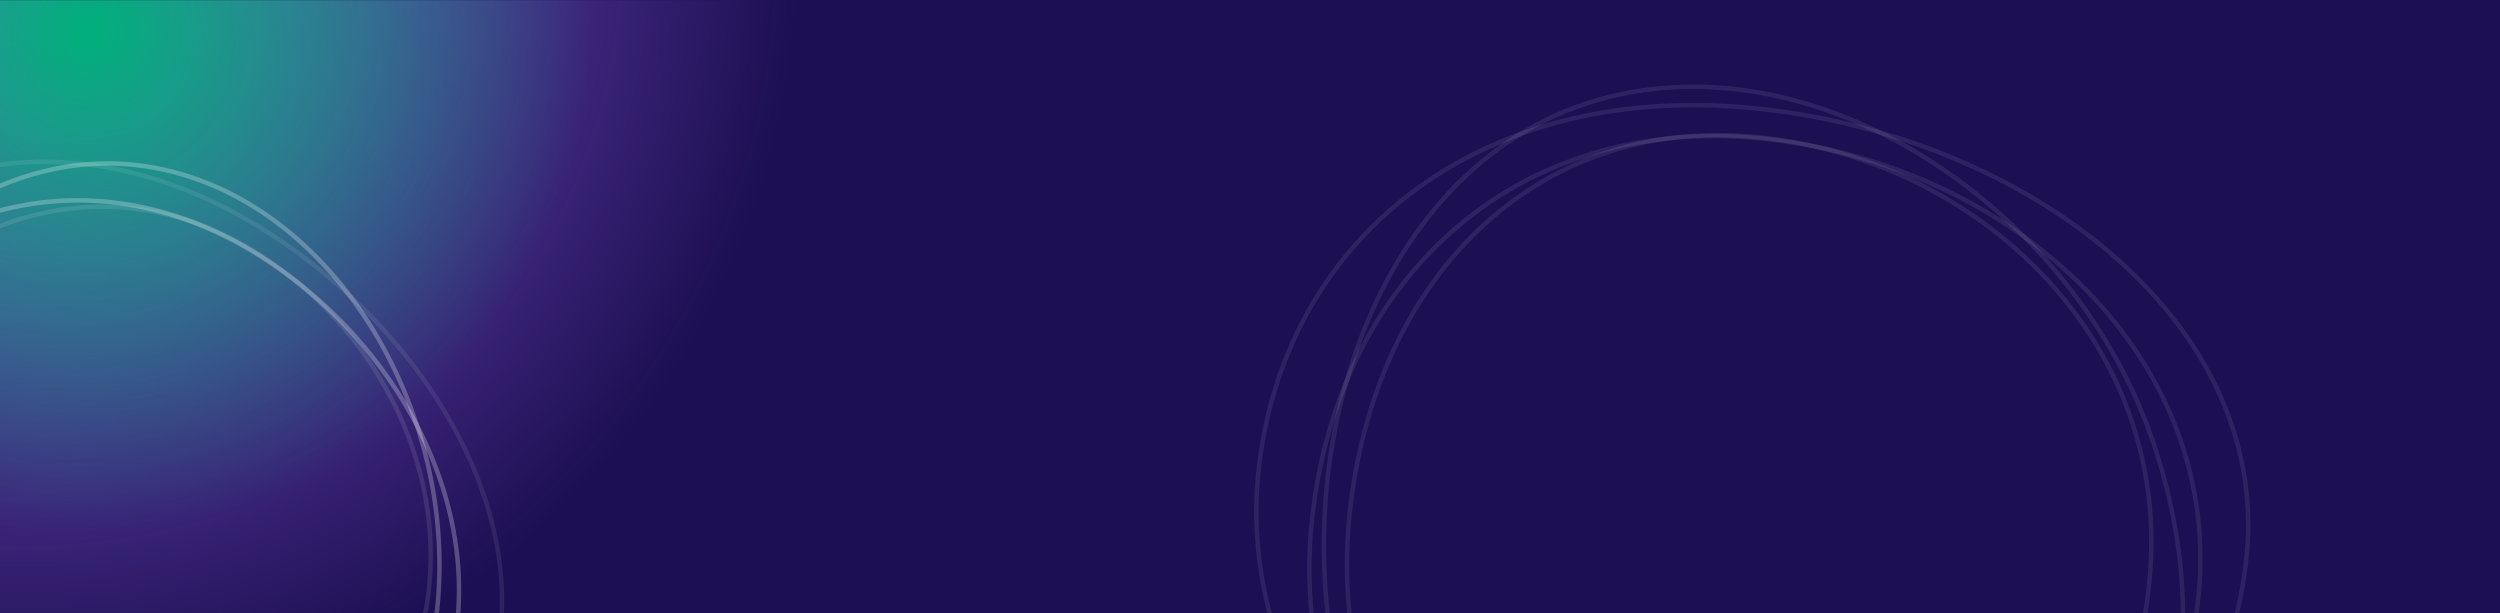 <svg width="1680" height="412" viewBox="0 0 1680 412" fill="none" xmlns="http://www.w3.org/2000/svg">
<path d="M-437 0H2117V412H-437V0Z" fill="#1C0F52"/>
<mask id="mask0" mask-type="alpha" maskUnits="userSpaceOnUse" x="-437" y="0" width="2554" height="412">
<path d="M-437 0H2117V412H-437V0Z" fill="#1C0F52"/>
</mask>
<g mask="url(#mask0)">
<g filter="url(#filter0_f)">
<circle cx="17.887" cy="-32.113" r="569.848" transform="rotate(-135 17.887 -32.113)" fill="url(#paint0_radial)"/>
</g>
<g filter="url(#filter1_f)">
<circle cx="59.223" cy="22.222" r="368.56" transform="rotate(-135 59.223 22.222)" fill="url(#paint1_radial)"/>
</g>
<path d="M174.2 171.647C289.165 244.021 349.278 390.463 277.218 504.929C241.088 562.321 181.95 607.154 117.489 628.588C53.033 650.02 -16.595 648.016 -73.829 611.985C-131.103 575.93 -166.189 514.498 -177.903 447.641C-189.617 380.781 -177.929 308.633 -141.823 251.279C-105.674 193.857 -55.301 155.932 0.302 141.359C55.892 126.79 116.828 135.529 174.2 171.647Z" stroke="white" stroke-opacity="0.25" stroke-width="3"/>
<path d="M173.038 170.227C276.647 235.452 327.263 373.441 256.716 485.502C221.353 541.676 165.16 586.603 104.87 609.315C44.578 632.029 -19.625 632.47 -71.19 600.008C-122.798 567.519 -153.104 510.004 -161.638 446.44C-170.173 382.879 -156.908 313.431 -121.566 257.292C-86.184 201.088 -38.327 163.074 13.538 147.23C65.38 131.393 121.327 137.673 173.038 170.227Z" stroke="white" stroke-opacity="0.1" stroke-width="3"/>
<path d="M177.735 154.707C241.785 195.028 292.454 253.141 318.381 314.966C344.303 376.78 345.458 442.185 310.739 497.336C241.053 608.032 69.428 661.843 -58.371 581.389C-186.284 500.864 -225.301 324.078 -155.687 213.498C-120.855 158.168 -69.475 123.378 -10.864 112.442C47.756 101.506 113.727 114.412 177.735 154.707Z" stroke="white" stroke-opacity="0.08" stroke-width="3"/>
<path d="M43.29 629.303C-84.891 609.836 -192.504 497.854 -171.572 360.026C-161.08 290.944 -125.613 223.973 -76.753 176.727C-27.892 129.48 34.218 102.082 98.028 111.773C161.888 121.472 215.678 164.286 250.906 222.072C286.132 279.856 302.706 352.475 292.22 421.518C281.723 490.635 251.412 547.437 207.807 584.519C164.22 621.585 107.27 639.019 43.29 629.303Z" stroke="white" stroke-opacity="0.25" stroke-width="3"/>
<path opacity="0.1" d="M1181.89 92.903C1346.94 108.527 1493.08 235.035 1477.51 399.505C1469.71 481.926 1429.93 563.31 1371.47 622.124C1313.02 680.934 1236.02 717.074 1153.79 709.289C1071.5 701.5 999.464 653.837 949.923 587.425C900.381 521.011 873.426 435.957 881.224 353.579C889.03 271.123 923.063 202.067 975.661 155.58C1028.25 109.102 1099.49 85.102 1181.89 92.903Z" stroke="#EAEAEA" stroke-opacity="0.9" stroke-width="3"/>
<path opacity="0.1" d="M1179.84 91.996C1328.63 106.081 1459.75 228.624 1444.51 389.622C1436.88 470.289 1400.35 550.152 1347.15 608.066C1293.94 665.983 1224.19 701.814 1150.07 694.798C1075.91 687.777 1011.23 641.743 966.961 577.168C922.697 512.597 898.948 429.621 906.58 348.993C914.22 268.292 945.46 200.524 993.287 154.707C1041.1 108.906 1105.55 84.964 1179.84 91.996Z" stroke="#EAEAEA" stroke-opacity="0.9" stroke-width="3"/>
<path opacity="0.1" d="M1176.42 72.517C1268.38 81.221 1355.55 116.667 1417.81 169.78C1480.06 222.883 1517.33 293.556 1509.83 372.816C1494.78 531.799 1337.35 684.858 1153.8 667.482C970.11 650.094 830.325 478.913 845.362 320.065C852.885 240.596 889.748 174.394 947.628 130.219C1005.51 86.038 1084.52 63.817 1176.42 72.517Z" stroke="#EAEAEA" stroke-opacity="0.9" stroke-width="3"/>
<path opacity="0.1" d="M1290.94 663.763C1140.56 713.058 961.635 650.238 908.608 488.463C882.041 407.414 883.851 314.934 911.105 236.575C938.36 158.215 990.985 94.154 1065.91 69.595C1140.88 45.021 1223.08 62.105 1293.25 105.697C1363.42 149.288 1421.43 219.304 1447.98 300.315C1474.56 381.398 1472.78 459.982 1445.65 524.404C1418.53 588.804 1366.03 639.151 1290.94 663.763Z" stroke="#EAEAEA" stroke-opacity="0.9" stroke-width="3"/>
</g>
<defs>
<filter id="filter0_f" x="-1038" y="-1088" width="2111.77" height="2111.77" filterUnits="userSpaceOnUse" color-interpolation-filters="sRGB">
<feFlood flood-opacity="0" result="BackgroundImageFix"/>
<feBlend mode="normal" in="SourceGraphic" in2="BackgroundImageFix" result="shape"/>
<feGaussianBlur stdDeviation="125" result="effect1_foregroundBlur"/>
</filter>
<filter id="filter1_f" x="-712" y="-749" width="1542.44" height="1542.44" filterUnits="userSpaceOnUse" color-interpolation-filters="sRGB">
<feFlood flood-opacity="0" result="BackgroundImageFix"/>
<feBlend mode="normal" in="SourceGraphic" in2="BackgroundImageFix" result="shape"/>
<feGaussianBlur stdDeviation="125" result="effect1_foregroundBlur"/>
</filter>
<radialGradient id="paint0_radial" cx="0" cy="0" r="1" gradientUnits="userSpaceOnUse" gradientTransform="translate(17.887 -32.114) rotate(0.016) scale(520.622)">
<stop stop-color="#8F5FE3"/>
<stop offset="1" stop-color="#8F5FE3" stop-opacity="0"/>
</radialGradient>
<radialGradient id="paint1_radial" cx="0" cy="0" r="1" gradientUnits="userSpaceOnUse" gradientTransform="translate(59.223 22.222) rotate(0.016) scale(336.722)">
<stop stop-color="#00B07A"/>
<stop offset="1" stop-color="#00B07A" stop-opacity="0"/>
</radialGradient>
</defs>
</svg>
